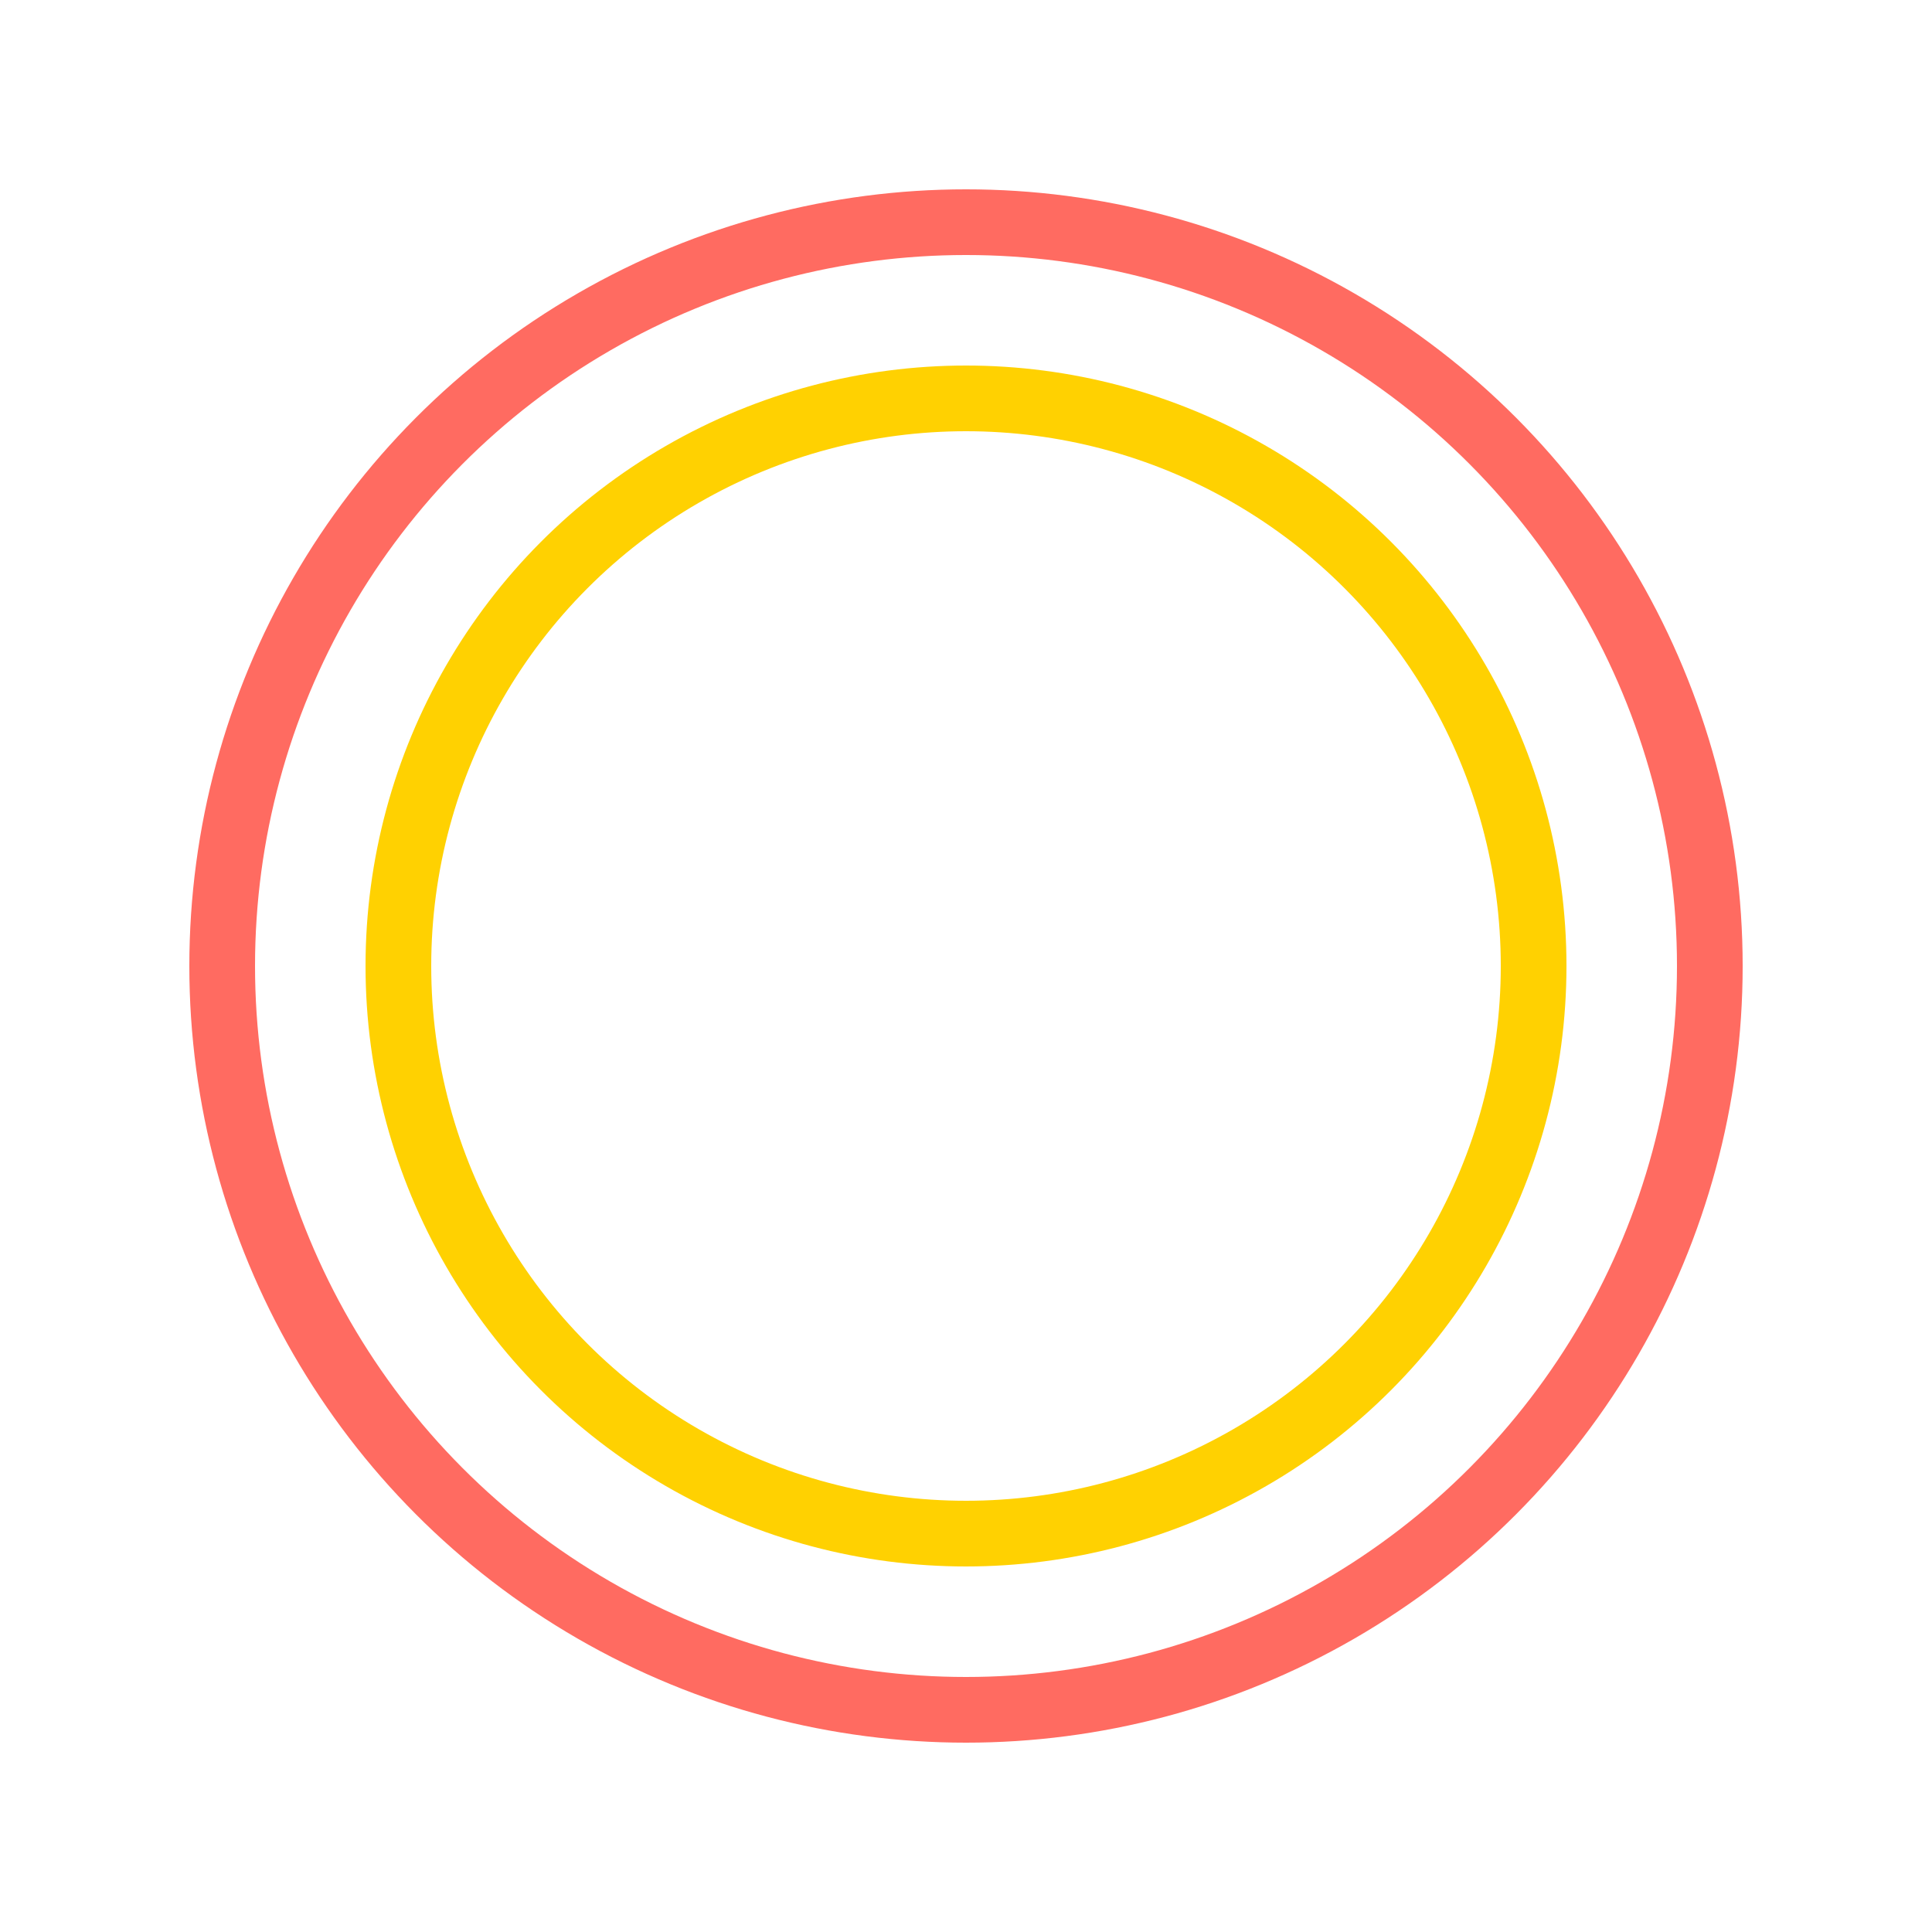 <?xml version="1.0" encoding="utf-8"?>
<!-- Generator: Adobe Illustrator 25.2.3, SVG Export Plug-In . SVG Version: 6.00 Build 0)  -->
<svg version="1.1" id="Layer_1" xmlns="http://www.w3.org/2000/svg" xmlns:xlink="http://www.w3.org/1999/xlink" x="0px" y="0px"
	 viewBox="0 0 500 500" style="enable-background:new 0 0 500 500;" xml:space="preserve">
<style type="text/css">
	.st0{fill:none;stroke:#FF6B61;stroke-width:17;stroke-miterlimit:10;}
	.st1{fill:none;stroke:#FFD101;stroke-width:17;stroke-miterlimit:10;}
</style>
<circle class="st0" cx="250" cy="250" r="192.5"/>
<circle class="st1" cx="250" cy="250" r="146.9"/>
</svg>
